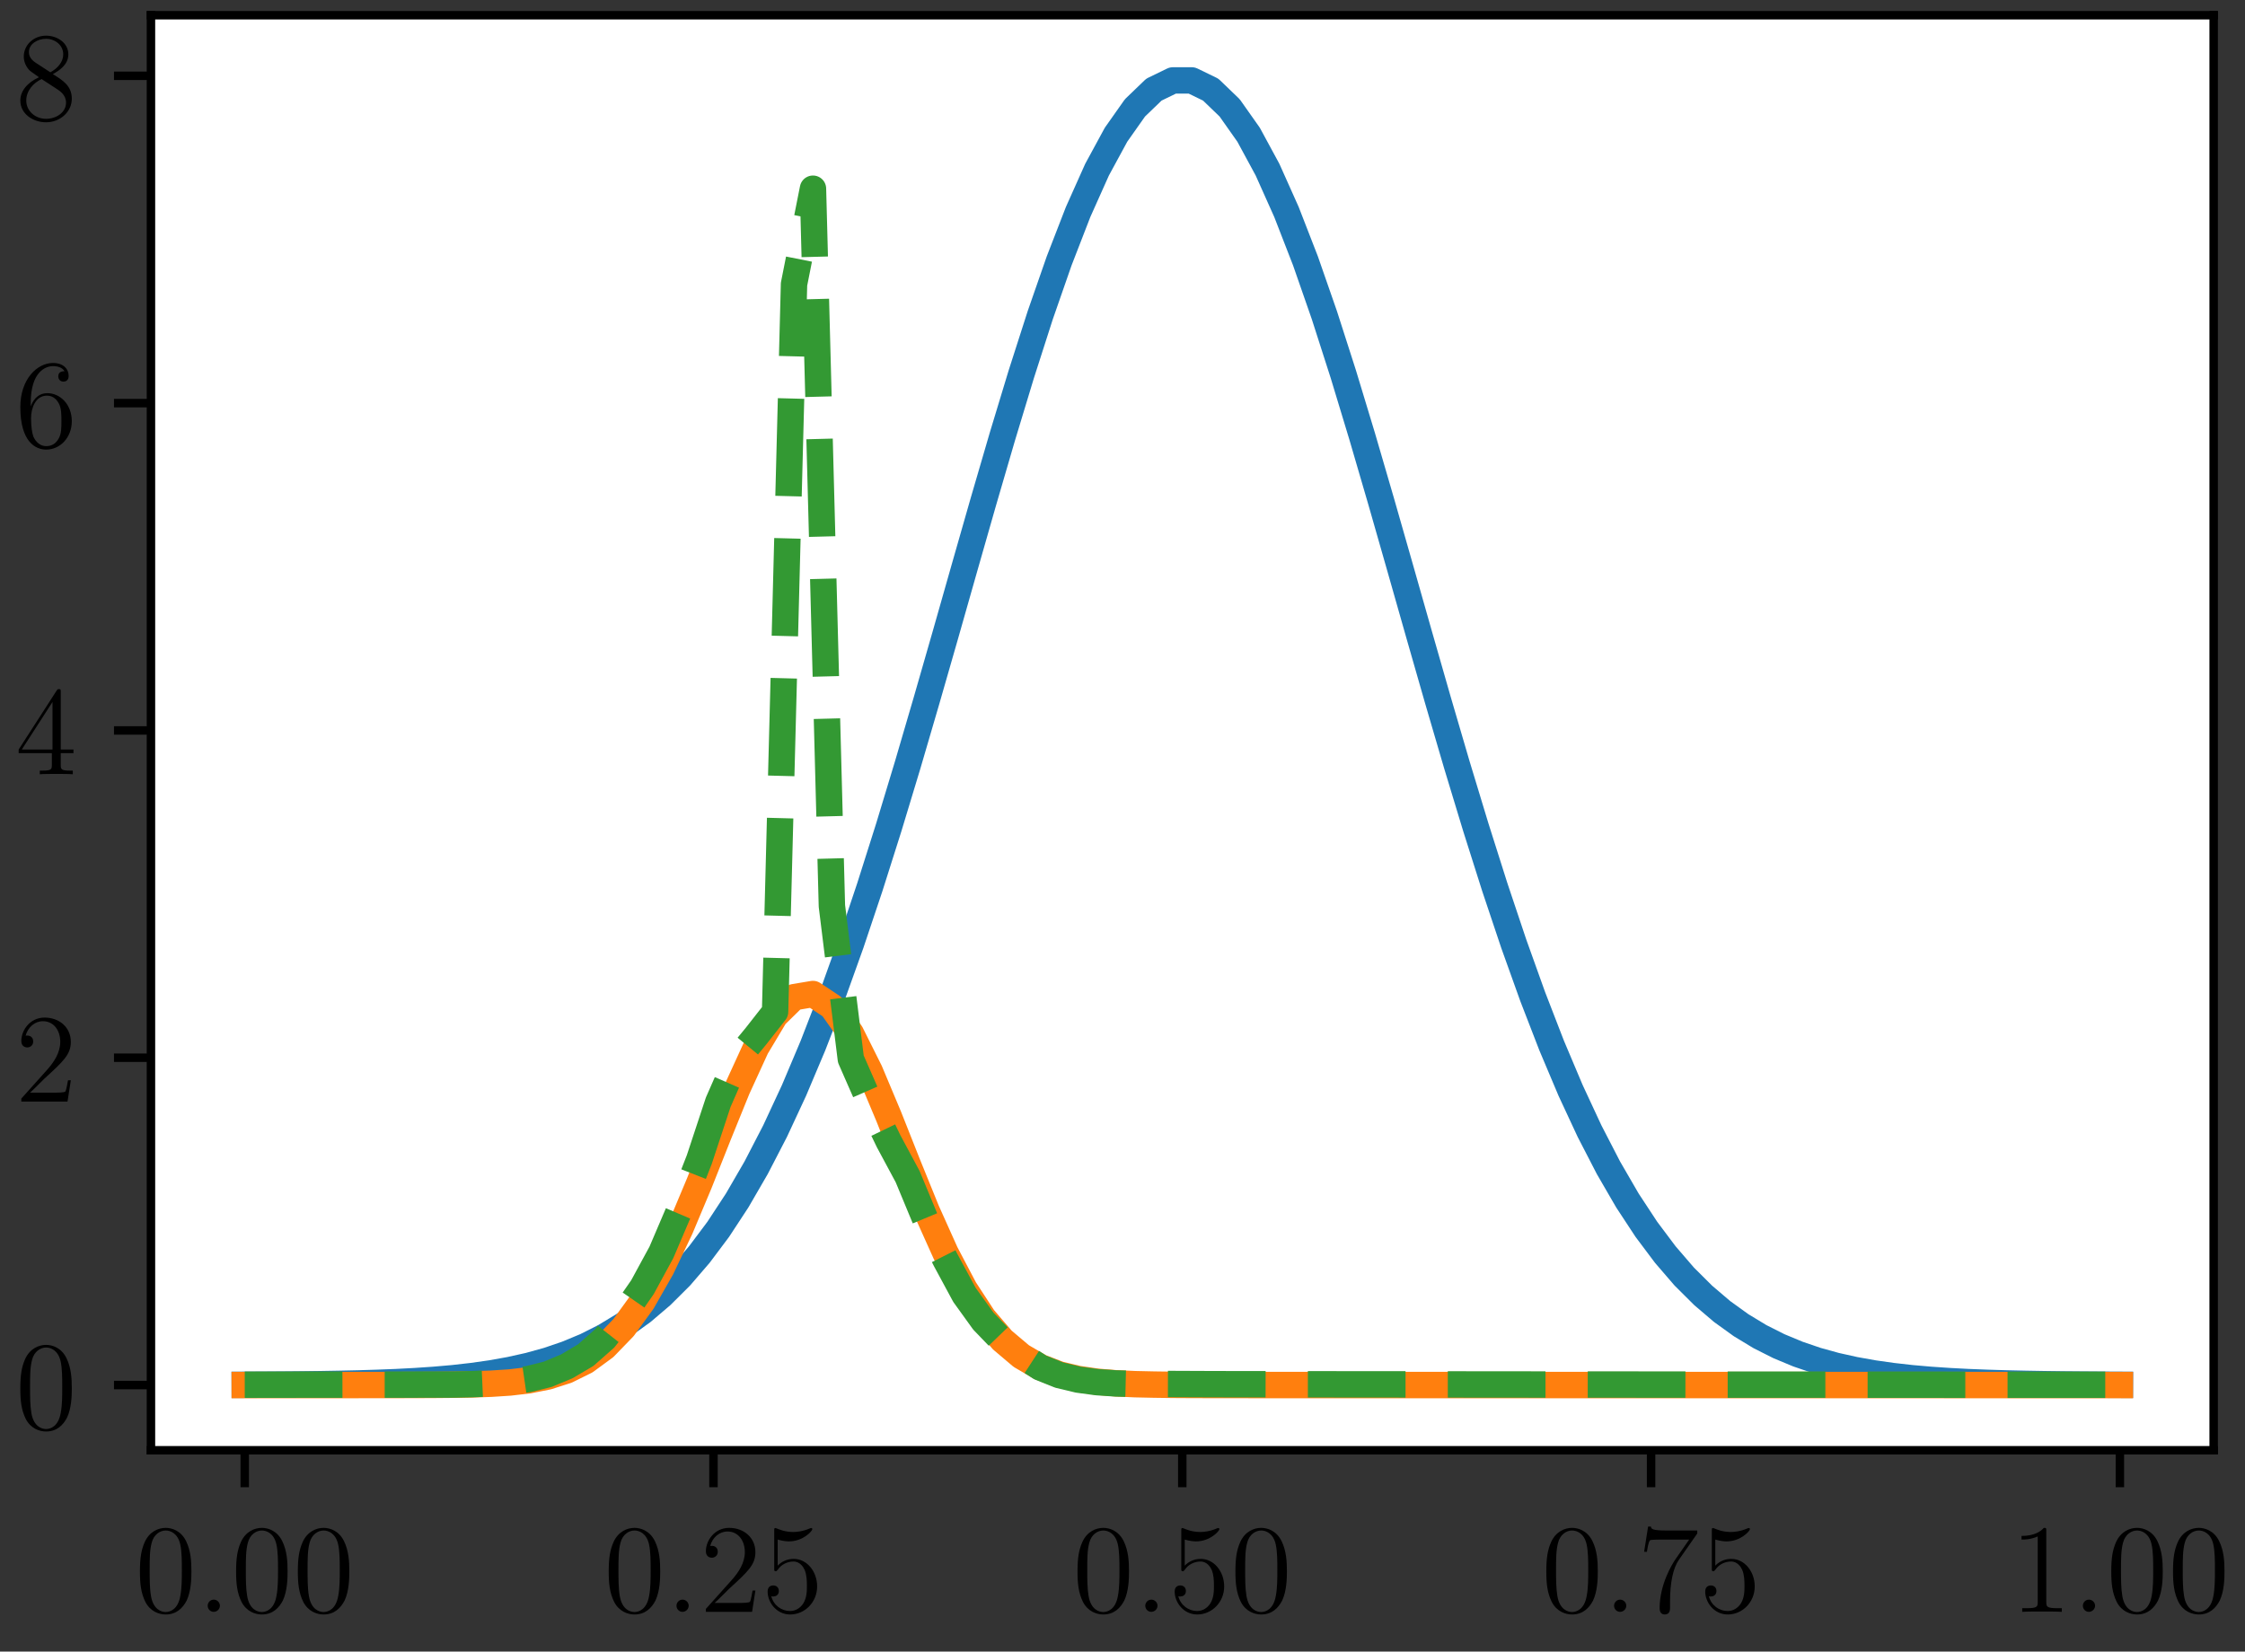 <?xml version="1.0" encoding="UTF-8"?>
<svg xmlns="http://www.w3.org/2000/svg" xmlns:xlink="http://www.w3.org/1999/xlink" width="212.561pt" height="156.407pt" viewBox="0 0 212.561 156.407">
<rect x="0" y="0" width="212.561" height="156.407" fill="#333333" stroke="none"/>
<defs>
<g>
<g id="glyph-0-0">
<path d="M 5.359 -3.828 C 5.359 -4.812 5.297 -5.781 4.859 -6.688 C 4.375 -7.688 3.516 -7.953 2.922 -7.953 C 2.234 -7.953 1.391 -7.609 0.938 -6.609 C 0.609 -5.859 0.484 -5.109 0.484 -3.828 C 0.484 -2.672 0.578 -1.797 1 -0.938 C 1.469 -0.031 2.297 0.25 2.922 0.25 C 3.953 0.25 4.547 -0.375 4.906 -1.062 C 5.328 -1.953 5.359 -3.125 5.359 -3.828 Z M 2.922 0.016 C 2.531 0.016 1.75 -0.203 1.531 -1.5 C 1.406 -2.219 1.406 -3.125 1.406 -3.969 C 1.406 -4.953 1.406 -5.828 1.594 -6.531 C 1.797 -7.344 2.406 -7.703 2.922 -7.703 C 3.375 -7.703 4.062 -7.438 4.297 -6.406 C 4.453 -5.719 4.453 -4.781 4.453 -3.969 C 4.453 -3.172 4.453 -2.266 4.312 -1.531 C 4.094 -0.219 3.328 0.016 2.922 0.016 Z M 2.922 0.016 "/>
</g>
<g id="glyph-0-1">
<path d="M 5.266 -2.016 L 5 -2.016 C 4.953 -1.812 4.859 -1.141 4.75 -0.953 C 4.656 -0.844 3.984 -0.844 3.625 -0.844 L 1.406 -0.844 C 1.734 -1.125 2.469 -1.891 2.766 -2.172 C 4.594 -3.844 5.266 -4.469 5.266 -5.656 C 5.266 -7.031 4.172 -7.953 2.781 -7.953 C 1.406 -7.953 0.578 -6.766 0.578 -5.734 C 0.578 -5.125 1.109 -5.125 1.141 -5.125 C 1.406 -5.125 1.703 -5.312 1.703 -5.688 C 1.703 -6.031 1.484 -6.25 1.141 -6.25 C 1.047 -6.25 1.016 -6.25 0.984 -6.234 C 1.203 -7.047 1.859 -7.609 2.625 -7.609 C 3.641 -7.609 4.266 -6.75 4.266 -5.656 C 4.266 -4.641 3.688 -3.75 3 -2.984 L 0.578 -0.281 L 0.578 0 L 4.953 0 Z M 5.266 -2.016 "/>
</g>
<g id="glyph-0-2">
<path d="M 1.531 -6.844 C 2.047 -6.688 2.469 -6.672 2.594 -6.672 C 3.938 -6.672 4.812 -7.656 4.812 -7.828 C 4.812 -7.875 4.781 -7.938 4.703 -7.938 C 4.688 -7.938 4.656 -7.938 4.547 -7.891 C 3.891 -7.609 3.312 -7.562 3 -7.562 C 2.219 -7.562 1.656 -7.812 1.422 -7.906 C 1.344 -7.938 1.312 -7.938 1.297 -7.938 C 1.203 -7.938 1.203 -7.859 1.203 -7.672 L 1.203 -4.125 C 1.203 -3.906 1.203 -3.844 1.344 -3.844 C 1.406 -3.844 1.422 -3.844 1.547 -4 C 1.875 -4.484 2.438 -4.766 3.031 -4.766 C 3.672 -4.766 3.984 -4.188 4.078 -3.984 C 4.281 -3.516 4.297 -2.922 4.297 -2.469 C 4.297 -2.016 4.297 -1.344 3.953 -0.797 C 3.688 -0.375 3.234 -0.078 2.703 -0.078 C 1.906 -0.078 1.141 -0.609 0.922 -1.484 C 0.984 -1.453 1.047 -1.453 1.109 -1.453 C 1.312 -1.453 1.641 -1.562 1.641 -1.969 C 1.641 -2.312 1.406 -2.5 1.109 -2.5 C 0.891 -2.5 0.578 -2.391 0.578 -1.922 C 0.578 -0.906 1.406 0.25 2.719 0.25 C 4.078 0.25 5.266 -0.891 5.266 -2.406 C 5.266 -3.828 4.297 -5.016 3.047 -5.016 C 2.359 -5.016 1.844 -4.703 1.531 -4.375 Z M 1.531 -6.844 "/>
</g>
<g id="glyph-0-3">
<path d="M 5.672 -7.422 L 5.672 -7.703 L 2.797 -7.703 C 1.344 -7.703 1.328 -7.859 1.281 -8.078 L 1.016 -8.078 L 0.641 -5.688 L 0.906 -5.688 C 0.938 -5.906 1.047 -6.641 1.203 -6.781 C 1.297 -6.844 2.203 -6.844 2.359 -6.844 L 4.906 -6.844 L 3.641 -5.031 C 3.312 -4.562 2.109 -2.609 2.109 -0.359 C 2.109 -0.234 2.109 0.25 2.594 0.25 C 3.094 0.25 3.094 -0.219 3.094 -0.375 L 3.094 -0.969 C 3.094 -2.75 3.375 -4.141 3.938 -4.938 Z M 5.672 -7.422 "/>
</g>
<g id="glyph-0-4">
<path d="M 3.438 -7.656 C 3.438 -7.938 3.438 -7.953 3.203 -7.953 C 2.922 -7.625 2.312 -7.188 1.094 -7.188 L 1.094 -6.844 C 1.359 -6.844 1.953 -6.844 2.625 -7.141 L 2.625 -0.922 C 2.625 -0.484 2.578 -0.344 1.531 -0.344 L 1.156 -0.344 L 1.156 0 C 1.484 -0.031 2.641 -0.031 3.031 -0.031 C 3.438 -0.031 4.578 -0.031 4.906 0 L 4.906 -0.344 L 4.531 -0.344 C 3.484 -0.344 3.438 -0.484 3.438 -0.922 Z M 3.438 -7.656 "/>
</g>
<g id="glyph-0-5">
<path d="M 4.312 -7.781 C 4.312 -8.016 4.312 -8.062 4.141 -8.062 C 4.047 -8.062 4.016 -8.062 3.922 -7.922 L 0.328 -2.344 L 0.328 -2 L 3.469 -2 L 3.469 -0.906 C 3.469 -0.469 3.438 -0.344 2.562 -0.344 L 2.328 -0.344 L 2.328 0 C 2.609 -0.031 3.547 -0.031 3.891 -0.031 C 4.219 -0.031 5.172 -0.031 5.453 0 L 5.453 -0.344 L 5.219 -0.344 C 4.344 -0.344 4.312 -0.469 4.312 -0.906 L 4.312 -2 L 5.516 -2 L 5.516 -2.344 L 4.312 -2.344 Z M 3.531 -6.844 L 3.531 -2.344 L 0.625 -2.344 Z M 3.531 -6.844 "/>
</g>
<g id="glyph-0-6">
<path d="M 1.469 -4.156 C 1.469 -7.188 2.938 -7.656 3.578 -7.656 C 4.016 -7.656 4.453 -7.531 4.672 -7.172 C 4.531 -7.172 4.078 -7.172 4.078 -6.688 C 4.078 -6.422 4.25 -6.188 4.562 -6.188 C 4.859 -6.188 5.062 -6.375 5.062 -6.719 C 5.062 -7.344 4.609 -7.953 3.578 -7.953 C 2.062 -7.953 0.484 -6.406 0.484 -3.781 C 0.484 -0.484 1.922 0.25 2.938 0.25 C 4.25 0.25 5.359 -0.891 5.359 -2.438 C 5.359 -4.031 4.25 -5.094 3.047 -5.094 C 1.984 -5.094 1.594 -4.172 1.469 -3.844 Z M 2.938 -0.078 C 2.188 -0.078 1.828 -0.734 1.719 -0.984 C 1.609 -1.297 1.5 -1.891 1.5 -2.719 C 1.5 -3.672 1.922 -4.859 3 -4.859 C 3.656 -4.859 4 -4.406 4.188 -4 C 4.375 -3.562 4.375 -2.969 4.375 -2.453 C 4.375 -1.844 4.375 -1.297 4.141 -0.844 C 3.844 -0.281 3.422 -0.078 2.938 -0.078 Z M 2.938 -0.078 "/>
</g>
<g id="glyph-0-7">
<path d="M 3.562 -4.312 C 4.156 -4.641 5.031 -5.188 5.031 -6.188 C 5.031 -7.234 4.031 -7.953 2.922 -7.953 C 1.75 -7.953 0.812 -7.078 0.812 -5.984 C 0.812 -5.578 0.938 -5.172 1.266 -4.766 C 1.406 -4.609 1.406 -4.609 2.25 -4.016 C 1.094 -3.484 0.484 -2.672 0.484 -1.812 C 0.484 -0.531 1.703 0.25 2.922 0.25 C 4.25 0.25 5.359 -0.734 5.359 -1.984 C 5.359 -3.203 4.5 -3.734 3.562 -4.312 Z M 1.938 -5.391 C 1.781 -5.5 1.297 -5.812 1.297 -6.391 C 1.297 -7.172 2.109 -7.656 2.922 -7.656 C 3.781 -7.656 4.547 -7.047 4.547 -6.188 C 4.547 -5.453 4.016 -4.859 3.328 -4.484 Z M 2.5 -3.844 L 3.938 -2.906 C 4.25 -2.703 4.812 -2.328 4.812 -1.609 C 4.812 -0.688 3.891 -0.078 2.922 -0.078 C 1.906 -0.078 1.047 -0.812 1.047 -1.812 C 1.047 -2.734 1.719 -3.484 2.5 -3.844 Z M 2.5 -3.844 "/>
</g>
<g id="glyph-1-0">
<path d="M 2.203 -0.578 C 2.203 -0.922 1.906 -1.156 1.625 -1.156 C 1.281 -1.156 1.047 -0.875 1.047 -0.578 C 1.047 -0.234 1.328 0 1.609 0 C 1.953 0 2.203 -0.281 2.203 -0.578 Z M 2.203 -0.578 "/>
</g>
</g>
</defs>
<path fill-rule="nonzero" fill="rgb(100%, 100%, 100%)" fill-opacity="1" d="M 14.293 137.34 L 209.594 137.34 L 209.594 1.441 L 14.293 1.441 Z M 14.293 137.34 "/>
<path fill="none" stroke-width="0.8" stroke-linecap="butt" stroke-linejoin="round" stroke="rgb(0%, 0%, 0%)" stroke-opacity="1" stroke-miterlimit="10" d="M 23.172 19.067 L 23.172 15.567 " transform="matrix(1, 0, 0, -1, 0, 156.407)"/>
<g fill="rgb(0%, 0%, 0%)" fill-opacity="1">
<use xlink:href="#glyph-0-0" x="12.765" y="152.642"/>
</g>
<g fill="rgb(0%, 0%, 0%)" fill-opacity="1">
<use xlink:href="#glyph-1-0" x="18.618" y="152.642"/>
</g>
<g fill="rgb(0%, 0%, 0%)" fill-opacity="1">
<use xlink:href="#glyph-0-0" x="21.87" y="152.642"/>
<use xlink:href="#glyph-0-0" x="27.716" y="152.642"/>
</g>
<path fill="none" stroke-width="0.8" stroke-linecap="butt" stroke-linejoin="round" stroke="rgb(0%, 0%, 0%)" stroke-opacity="1" stroke-miterlimit="10" d="M 67.555 19.067 L 67.555 15.567 " transform="matrix(1, 0, 0, -1, 0, 156.407)"/>
<g fill="rgb(0%, 0%, 0%)" fill-opacity="1">
<use xlink:href="#glyph-0-0" x="57.151" y="152.642"/>
</g>
<g fill="rgb(0%, 0%, 0%)" fill-opacity="1">
<use xlink:href="#glyph-1-0" x="63.004" y="152.642"/>
</g>
<g fill="rgb(0%, 0%, 0%)" fill-opacity="1">
<use xlink:href="#glyph-0-1" x="66.256" y="152.642"/>
<use xlink:href="#glyph-0-2" x="72.102" y="152.642"/>
</g>
<path fill="none" stroke-width="0.8" stroke-linecap="butt" stroke-linejoin="round" stroke="rgb(0%, 0%, 0%)" stroke-opacity="1" stroke-miterlimit="10" d="M 111.941 19.067 L 111.941 15.567 " transform="matrix(1, 0, 0, -1, 0, 156.407)"/>
<g fill="rgb(0%, 0%, 0%)" fill-opacity="1">
<use xlink:href="#glyph-0-0" x="101.538" y="152.642"/>
</g>
<g fill="rgb(0%, 0%, 0%)" fill-opacity="1">
<use xlink:href="#glyph-1-0" x="107.391" y="152.642"/>
</g>
<g fill="rgb(0%, 0%, 0%)" fill-opacity="1">
<use xlink:href="#glyph-0-2" x="110.642" y="152.642"/>
<use xlink:href="#glyph-0-0" x="116.488" y="152.642"/>
</g>
<path fill="none" stroke-width="0.8" stroke-linecap="butt" stroke-linejoin="round" stroke="rgb(0%, 0%, 0%)" stroke-opacity="1" stroke-miterlimit="10" d="M 156.328 19.067 L 156.328 15.567 " transform="matrix(1, 0, 0, -1, 0, 156.407)"/>
<g fill="rgb(0%, 0%, 0%)" fill-opacity="1">
<use xlink:href="#glyph-0-0" x="145.924" y="152.642"/>
</g>
<g fill="rgb(0%, 0%, 0%)" fill-opacity="1">
<use xlink:href="#glyph-1-0" x="151.777" y="152.642"/>
</g>
<g fill="rgb(0%, 0%, 0%)" fill-opacity="1">
<use xlink:href="#glyph-0-3" x="155.029" y="152.642"/>
<use xlink:href="#glyph-0-2" x="160.875" y="152.642"/>
</g>
<path fill="none" stroke-width="0.8" stroke-linecap="butt" stroke-linejoin="round" stroke="rgb(0%, 0%, 0%)" stroke-opacity="1" stroke-miterlimit="10" d="M 200.715 19.067 L 200.715 15.567 " transform="matrix(1, 0, 0, -1, 0, 156.407)"/>
<g fill="rgb(0%, 0%, 0%)" fill-opacity="1">
<use xlink:href="#glyph-0-4" x="190.31" y="152.642"/>
</g>
<g fill="rgb(0%, 0%, 0%)" fill-opacity="1">
<use xlink:href="#glyph-1-0" x="196.163" y="152.642"/>
</g>
<g fill="rgb(0%, 0%, 0%)" fill-opacity="1">
<use xlink:href="#glyph-0-0" x="199.415" y="152.642"/>
<use xlink:href="#glyph-0-0" x="205.261" y="152.642"/>
</g>
<path fill="none" stroke-width="0.8" stroke-linecap="butt" stroke-linejoin="round" stroke="rgb(0%, 0%, 0%)" stroke-opacity="1" stroke-miterlimit="10" d="M 14.293 25.243 L 10.793 25.243 " transform="matrix(1, 0, 0, -1, 0, 156.407)"/>
<g fill="rgb(0%, 0%, 0%)" fill-opacity="1">
<use xlink:href="#glyph-0-0" x="1.44" y="135.314"/>
</g>
<path fill="none" stroke-width="0.8" stroke-linecap="butt" stroke-linejoin="round" stroke="rgb(0%, 0%, 0%)" stroke-opacity="1" stroke-miterlimit="10" d="M 14.293 56.239 L 10.793 56.239 " transform="matrix(1, 0, 0, -1, 0, 156.407)"/>
<g fill="rgb(0%, 0%, 0%)" fill-opacity="1">
<use xlink:href="#glyph-0-1" x="1.44" y="104.318"/>
</g>
<path fill="none" stroke-width="0.8" stroke-linecap="butt" stroke-linejoin="round" stroke="rgb(0%, 0%, 0%)" stroke-opacity="1" stroke-miterlimit="10" d="M 14.293 87.235 L 10.793 87.235 " transform="matrix(1, 0, 0, -1, 0, 156.407)"/>
<g fill="rgb(0%, 0%, 0%)" fill-opacity="1">
<use xlink:href="#glyph-0-5" x="1.44" y="73.322"/>
</g>
<path fill="none" stroke-width="0.8" stroke-linecap="butt" stroke-linejoin="round" stroke="rgb(0%, 0%, 0%)" stroke-opacity="1" stroke-miterlimit="10" d="M 14.293 118.231 L 10.793 118.231 " transform="matrix(1, 0, 0, -1, 0, 156.407)"/>
<g fill="rgb(0%, 0%, 0%)" fill-opacity="1">
<use xlink:href="#glyph-0-6" x="1.44" y="42.327"/>
</g>
<path fill="none" stroke-width="0.8" stroke-linecap="butt" stroke-linejoin="round" stroke="rgb(0%, 0%, 0%)" stroke-opacity="1" stroke-miterlimit="10" d="M 14.293 149.227 L 10.793 149.227 " transform="matrix(1, 0, 0, -1, 0, 156.407)"/>
<g fill="rgb(0%, 0%, 0%)" fill-opacity="1">
<use xlink:href="#glyph-0-7" x="1.44" y="11.331"/>
</g>
<path fill="none" stroke-width="2.5" stroke-linecap="square" stroke-linejoin="round" stroke="rgb(12.157%, 46.666%, 70.587%)" stroke-opacity="1" stroke-miterlimit="10" d="M 23.172 25.266 L 24.965 25.274 L 26.758 25.286 L 28.551 25.301 L 30.344 25.325 L 32.137 25.356 L 33.93 25.395 L 35.723 25.45 L 37.516 25.52 L 39.312 25.614 L 41.105 25.735 L 42.898 25.891 L 44.691 26.094 L 46.484 26.348 L 48.277 26.668 L 50.07 27.067 L 51.863 27.563 L 53.656 28.176 L 55.453 28.922 L 57.246 29.825 L 59.039 30.911 L 60.832 32.204 L 62.625 33.731 L 64.418 35.516 L 66.211 37.598 L 68.004 39.989 L 69.797 42.723 L 71.59 45.817 L 73.387 49.29 L 75.18 53.145 L 76.973 57.391 L 78.766 62.024 L 80.559 67.028 L 82.352 72.379 L 84.145 78.036 L 85.938 83.958 L 87.73 90.079 L 89.527 96.333 L 91.32 102.641 L 93.113 108.915 L 94.906 115.059 L 96.699 120.973 L 98.492 126.559 L 100.285 131.708 L 102.078 136.333 L 103.871 140.34 L 105.668 143.649 L 107.461 146.192 L 109.254 147.918 L 111.047 148.79 L 112.84 148.79 L 114.633 147.918 L 116.426 146.192 L 118.219 143.649 L 120.012 140.34 L 121.805 136.333 L 123.602 131.708 L 125.395 126.559 L 127.188 120.973 L 128.98 115.059 L 130.773 108.915 L 132.566 102.641 L 134.359 96.333 L 136.152 90.079 L 137.945 83.958 L 139.742 78.036 L 141.535 72.379 L 143.328 67.028 L 145.121 62.024 L 146.914 57.391 L 148.707 53.145 L 150.5 49.29 L 152.293 45.817 L 154.086 42.723 L 155.883 39.989 L 157.676 37.598 L 159.469 35.516 L 161.262 33.731 L 163.055 32.204 L 164.848 30.911 L 166.641 29.825 L 168.434 28.922 L 170.227 28.176 L 172.023 27.563 L 173.816 27.067 L 175.609 26.668 L 177.402 26.348 L 179.195 26.094 L 180.988 25.891 L 182.781 25.735 L 184.574 25.614 L 186.367 25.52 L 188.16 25.45 L 189.957 25.395 L 191.75 25.356 L 193.543 25.325 L 195.336 25.301 L 197.129 25.286 L 198.922 25.274 L 200.715 25.266 " transform="matrix(1, 0, 0, -1, 0, 156.407)"/>
<path fill="none" stroke-width="2.5" stroke-linecap="square" stroke-linejoin="round" stroke="rgb(100%, 49.803%, 5.49%)" stroke-opacity="1" stroke-miterlimit="10" d="M 23.172 25.243 L 33.93 25.243 L 35.723 25.247 L 37.516 25.247 L 39.312 25.251 L 41.105 25.258 L 42.898 25.274 L 44.691 25.305 L 46.484 25.368 L 48.277 25.485 L 50.07 25.696 L 51.863 26.051 L 53.656 26.626 L 55.453 27.516 L 57.246 28.833 L 59.039 30.684 L 60.832 33.161 L 62.625 36.309 L 64.418 40.086 L 66.211 44.36 L 68.004 48.879 L 69.797 53.297 L 71.59 57.211 L 73.387 60.215 L 75.18 61.973 L 76.973 62.274 L 78.766 61.083 L 80.559 58.543 L 82.352 54.95 L 84.145 50.68 L 85.938 46.157 L 87.73 41.747 L 89.527 37.747 L 91.32 34.34 L 93.113 31.594 L 94.906 29.501 L 96.699 27.985 L 98.492 26.938 L 100.285 26.247 L 102.078 25.817 L 103.871 25.555 L 105.668 25.407 L 107.461 25.325 L 109.254 25.286 L 111.047 25.262 L 112.84 25.251 L 114.633 25.247 L 116.426 25.247 L 118.219 25.243 L 200.715 25.243 " transform="matrix(1, 0, 0, -1, 0, 156.407)"/>
<path fill="none" stroke-width="2.5" stroke-linecap="butt" stroke-linejoin="round" stroke="rgb(20%, 59.999%, 20%)" stroke-opacity="1" stroke-dasharray="9.25 4" stroke-miterlimit="10" d="M 23.172 25.274 L 26.758 25.274 L 28.551 25.278 L 32.137 25.278 L 33.93 25.282 L 39.312 25.282 L 41.105 25.286 L 42.898 25.286 L 44.691 25.325 L 46.484 25.403 L 48.277 25.551 L 50.07 25.813 L 51.863 26.262 L 53.656 27.008 L 55.453 28.071 L 57.246 29.653 L 59.039 31.93 L 60.832 34.516 L 62.625 37.813 L 64.418 42.012 L 66.211 46.598 L 68.004 52.028 L 69.797 56.118 L 71.59 58.297 L 73.387 60.59 L 75.18 129.493 L 76.973 138.536 L 78.766 70.614 L 80.559 56.118 L 82.352 52.028 L 84.145 48.317 L 85.938 44.981 L 87.73 40.661 L 89.527 37.098 L 91.32 33.778 L 93.113 31.29 L 94.906 29.43 L 96.699 28.071 L 98.492 26.907 L 100.285 26.188 L 102.078 25.758 L 103.871 25.516 L 105.668 25.395 L 107.461 25.352 L 109.254 25.344 L 111.047 25.34 L 114.633 25.325 L 116.426 25.321 L 118.219 25.321 L 120.012 25.317 L 121.805 25.317 L 123.602 25.313 L 125.395 25.313 L 127.188 25.309 L 130.773 25.309 L 132.566 25.305 L 134.359 25.305 L 136.152 25.301 L 137.945 25.301 L 139.742 25.297 L 143.328 25.297 L 145.121 25.293 L 148.707 25.293 L 150.5 25.29 L 154.086 25.29 L 155.883 25.286 L 159.469 25.286 L 161.262 25.282 L 166.641 25.282 L 168.434 25.278 L 173.816 25.278 L 175.609 25.274 L 182.781 25.274 L 184.574 25.27 L 191.75 25.27 L 193.543 25.266 L 200.715 25.266 " transform="matrix(1, 0, 0, -1, 0, 156.407)"/>
<path fill="none" stroke-width="0.8" stroke-linecap="square" stroke-linejoin="miter" stroke="rgb(0%, 0%, 0%)" stroke-opacity="1" stroke-miterlimit="10" d="M 14.293 19.067 L 14.293 154.965 " transform="matrix(1, 0, 0, -1, 0, 156.407)"/>
<path fill="none" stroke-width="0.8" stroke-linecap="square" stroke-linejoin="miter" stroke="rgb(0%, 0%, 0%)" stroke-opacity="1" stroke-miterlimit="10" d="M 209.594 19.067 L 209.594 154.965 " transform="matrix(1, 0, 0, -1, 0, 156.407)"/>
<path fill="none" stroke-width="0.8" stroke-linecap="square" stroke-linejoin="miter" stroke="rgb(0%, 0%, 0%)" stroke-opacity="1" stroke-miterlimit="10" d="M 14.293 19.067 L 209.594 19.067 " transform="matrix(1, 0, 0, -1, 0, 156.407)"/>
<path fill="none" stroke-width="0.8" stroke-linecap="square" stroke-linejoin="miter" stroke="rgb(0%, 0%, 0%)" stroke-opacity="1" stroke-miterlimit="10" d="M 14.293 154.965 L 209.594 154.965 " transform="matrix(1, 0, 0, -1, 0, 156.407)"/>
</svg>
